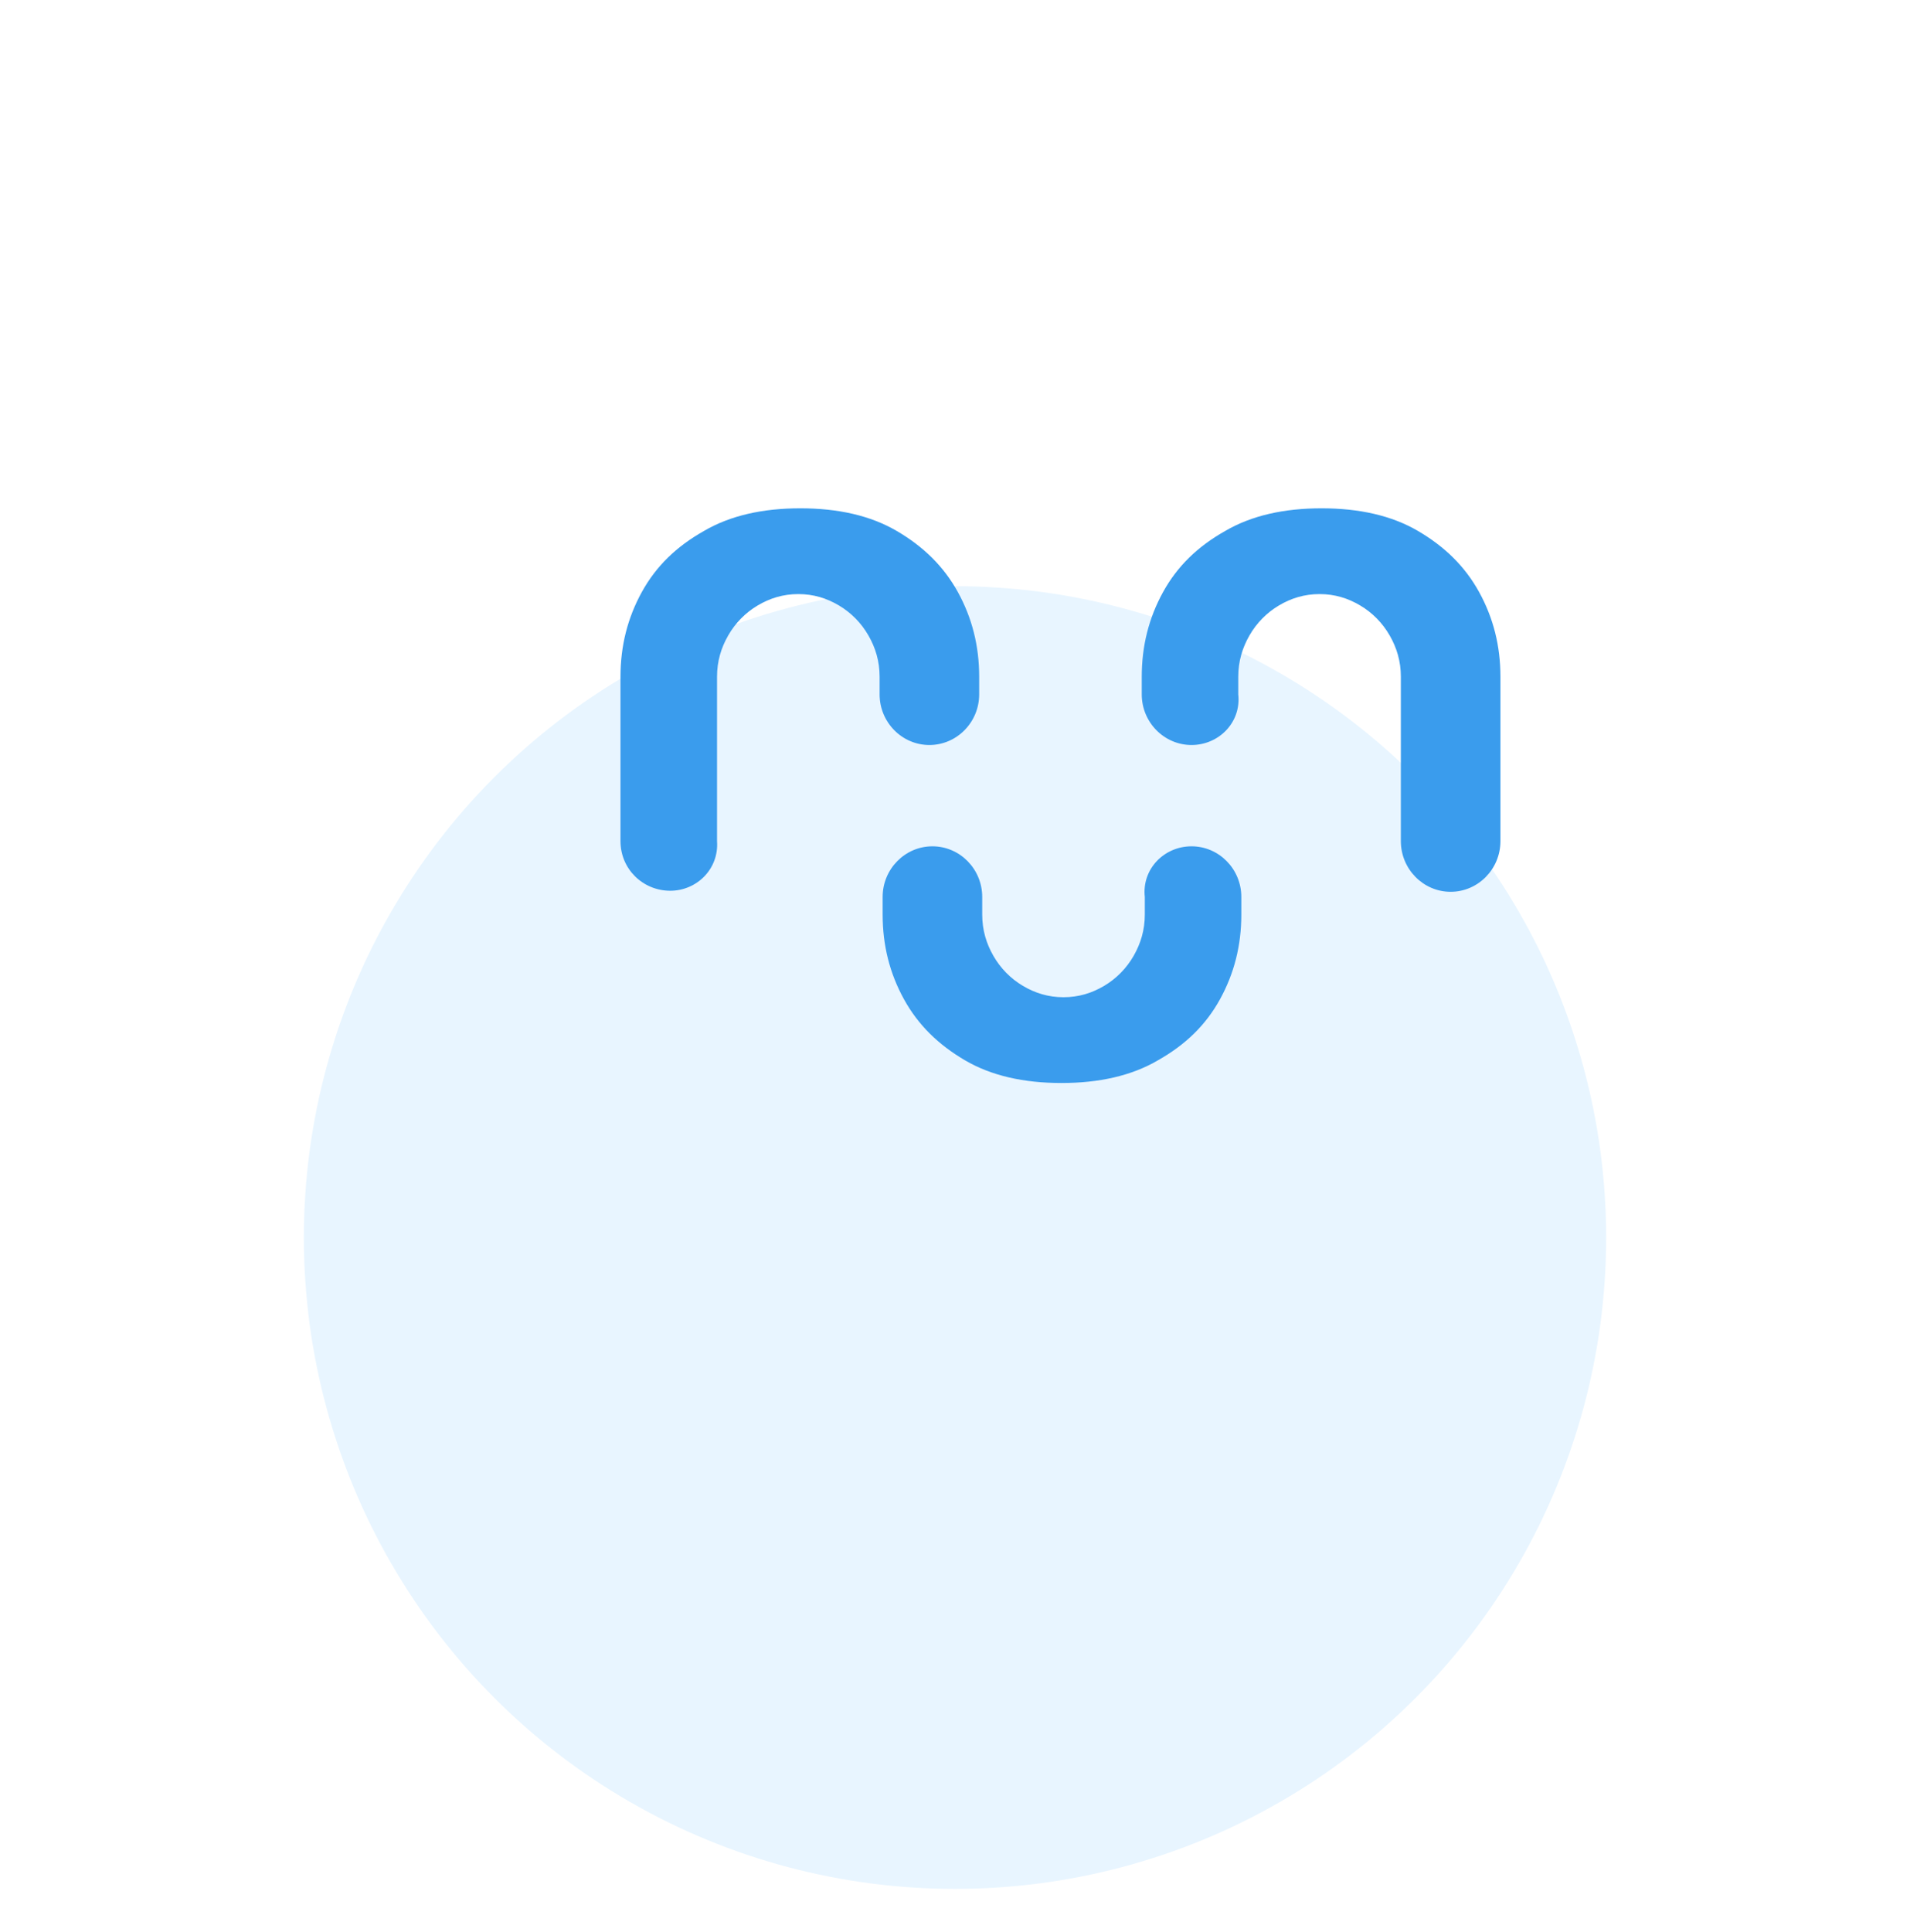 <svg width="88" height="89" viewBox="0 0 88 89" fill="none" xmlns="http://www.w3.org/2000/svg">
<g filter="url(#filter0_ddd)">
<circle cx="44" cy="41" r="30" fill="#E8F5FF"/>
</g>
<path d="M54.898 38.98C56.162 38.98 57.192 40.027 57.192 41.313V42.122C57.192 43.55 56.864 44.836 56.209 46.026C55.553 47.216 54.617 48.121 53.353 48.835C52.136 49.549 50.638 49.882 48.906 49.882C47.174 49.882 45.675 49.549 44.458 48.835C43.241 48.121 42.305 47.216 41.65 46.026C40.994 44.836 40.666 43.55 40.666 42.122V41.313C40.666 40.027 41.696 38.98 42.96 38.98C44.224 38.98 45.254 40.027 45.254 41.313V42.122C45.254 42.836 45.441 43.455 45.769 44.026C46.097 44.598 46.565 45.074 47.127 45.407C47.689 45.74 48.297 45.931 48.999 45.931C49.702 45.931 50.31 45.74 50.872 45.407C51.434 45.074 51.902 44.598 52.23 44.026C52.557 43.455 52.745 42.836 52.745 42.122V41.313C52.604 40.027 53.634 38.98 54.898 38.98Z" fill="#3A9CED"/>
<path d="M30.882 41.027C29.618 41.027 28.588 40.027 28.588 38.742V31.172C28.588 29.744 28.916 28.458 29.571 27.268C30.227 26.078 31.163 25.173 32.427 24.459C33.644 23.745 35.142 23.412 36.874 23.412C38.607 23.412 40.105 23.745 41.322 24.459C42.539 25.173 43.475 26.078 44.131 27.268C44.786 28.458 45.114 29.744 45.114 31.172V31.981C45.114 33.267 44.084 34.314 42.82 34.314C41.556 34.314 40.526 33.267 40.526 31.981V31.172C40.526 30.458 40.339 29.839 40.011 29.268C39.683 28.696 39.215 28.22 38.653 27.887C38.092 27.554 37.483 27.363 36.781 27.363C36.079 27.363 35.47 27.554 34.908 27.887C34.346 28.22 33.878 28.696 33.551 29.268C33.223 29.839 33.036 30.458 33.036 31.172V38.742C33.129 40.027 32.099 41.027 30.882 41.027Z" fill="#3A9CED"/>
<path d="M54.898 34.314C53.634 34.314 52.604 33.267 52.604 31.981V31.172C52.604 29.744 52.932 28.458 53.587 27.268C54.243 26.078 55.179 25.173 56.443 24.459C57.66 23.745 59.158 23.412 60.89 23.412C62.622 23.412 64.121 23.745 65.338 24.459C66.555 25.173 67.491 26.078 68.147 27.268C68.802 28.458 69.13 29.744 69.13 31.172V38.742C69.13 40.027 68.1 41.075 66.836 41.075C65.572 41.075 64.542 40.027 64.542 38.742V31.172C64.542 30.458 64.355 29.839 64.027 29.268C63.699 28.696 63.231 28.22 62.669 27.887C62.108 27.554 61.499 27.363 60.797 27.363C60.094 27.363 59.486 27.554 58.924 27.887C58.362 28.22 57.894 28.696 57.566 29.268C57.239 29.839 57.051 30.458 57.051 31.172V31.981C57.192 33.267 56.162 34.314 54.898 34.314Z" fill="#3A9CED"/>
<defs>
<filter id="filter0_ddd" x="0" y="0" width="88" height="89" filterUnits="userSpaceOnUse" color-interpolation-filters="sRGB">
<feFlood flood-opacity="0" result="BackgroundImageFix"/>
<feColorMatrix in="SourceAlpha" type="matrix" values="0 0 0 0 0 0 0 0 0 0 0 0 0 0 0 0 0 0 127 0"/>
<feOffset dy="5"/>
<feGaussianBlur stdDeviation="2.5"/>
<feColorMatrix type="matrix" values="0 0 0 0 0.007 0 0 0 0 0.01 0 0 0 0 0.013 0 0 0 0.04 0"/>
<feBlend mode="normal" in2="BackgroundImageFix" result="effect1_dropShadow"/>
<feColorMatrix in="SourceAlpha" type="matrix" values="0 0 0 0 0 0 0 0 0 0 0 0 0 0 0 0 0 0 127 0"/>
<feOffset dy="3"/>
<feGaussianBlur stdDeviation="7"/>
<feColorMatrix type="matrix" values="0 0 0 0 0.007 0 0 0 0 0.01 0 0 0 0 0.013 0 0 0 0.02 0"/>
<feBlend mode="normal" in2="effect1_dropShadow" result="effect2_dropShadow"/>
<feColorMatrix in="SourceAlpha" type="matrix" values="0 0 0 0 0 0 0 0 0 0 0 0 0 0 0 0 0 0 127 0"/>
<feOffset dy="8"/>
<feGaussianBlur stdDeviation="5"/>
<feColorMatrix type="matrix" values="0 0 0 0 0.007 0 0 0 0 0.01 0 0 0 0 0.013 0 0 0 0.03 0"/>
<feBlend mode="normal" in2="effect2_dropShadow" result="effect3_dropShadow"/>
<feBlend mode="normal" in="SourceGraphic" in2="effect3_dropShadow" result="shape"/>
</filter>
</defs>
</svg>
